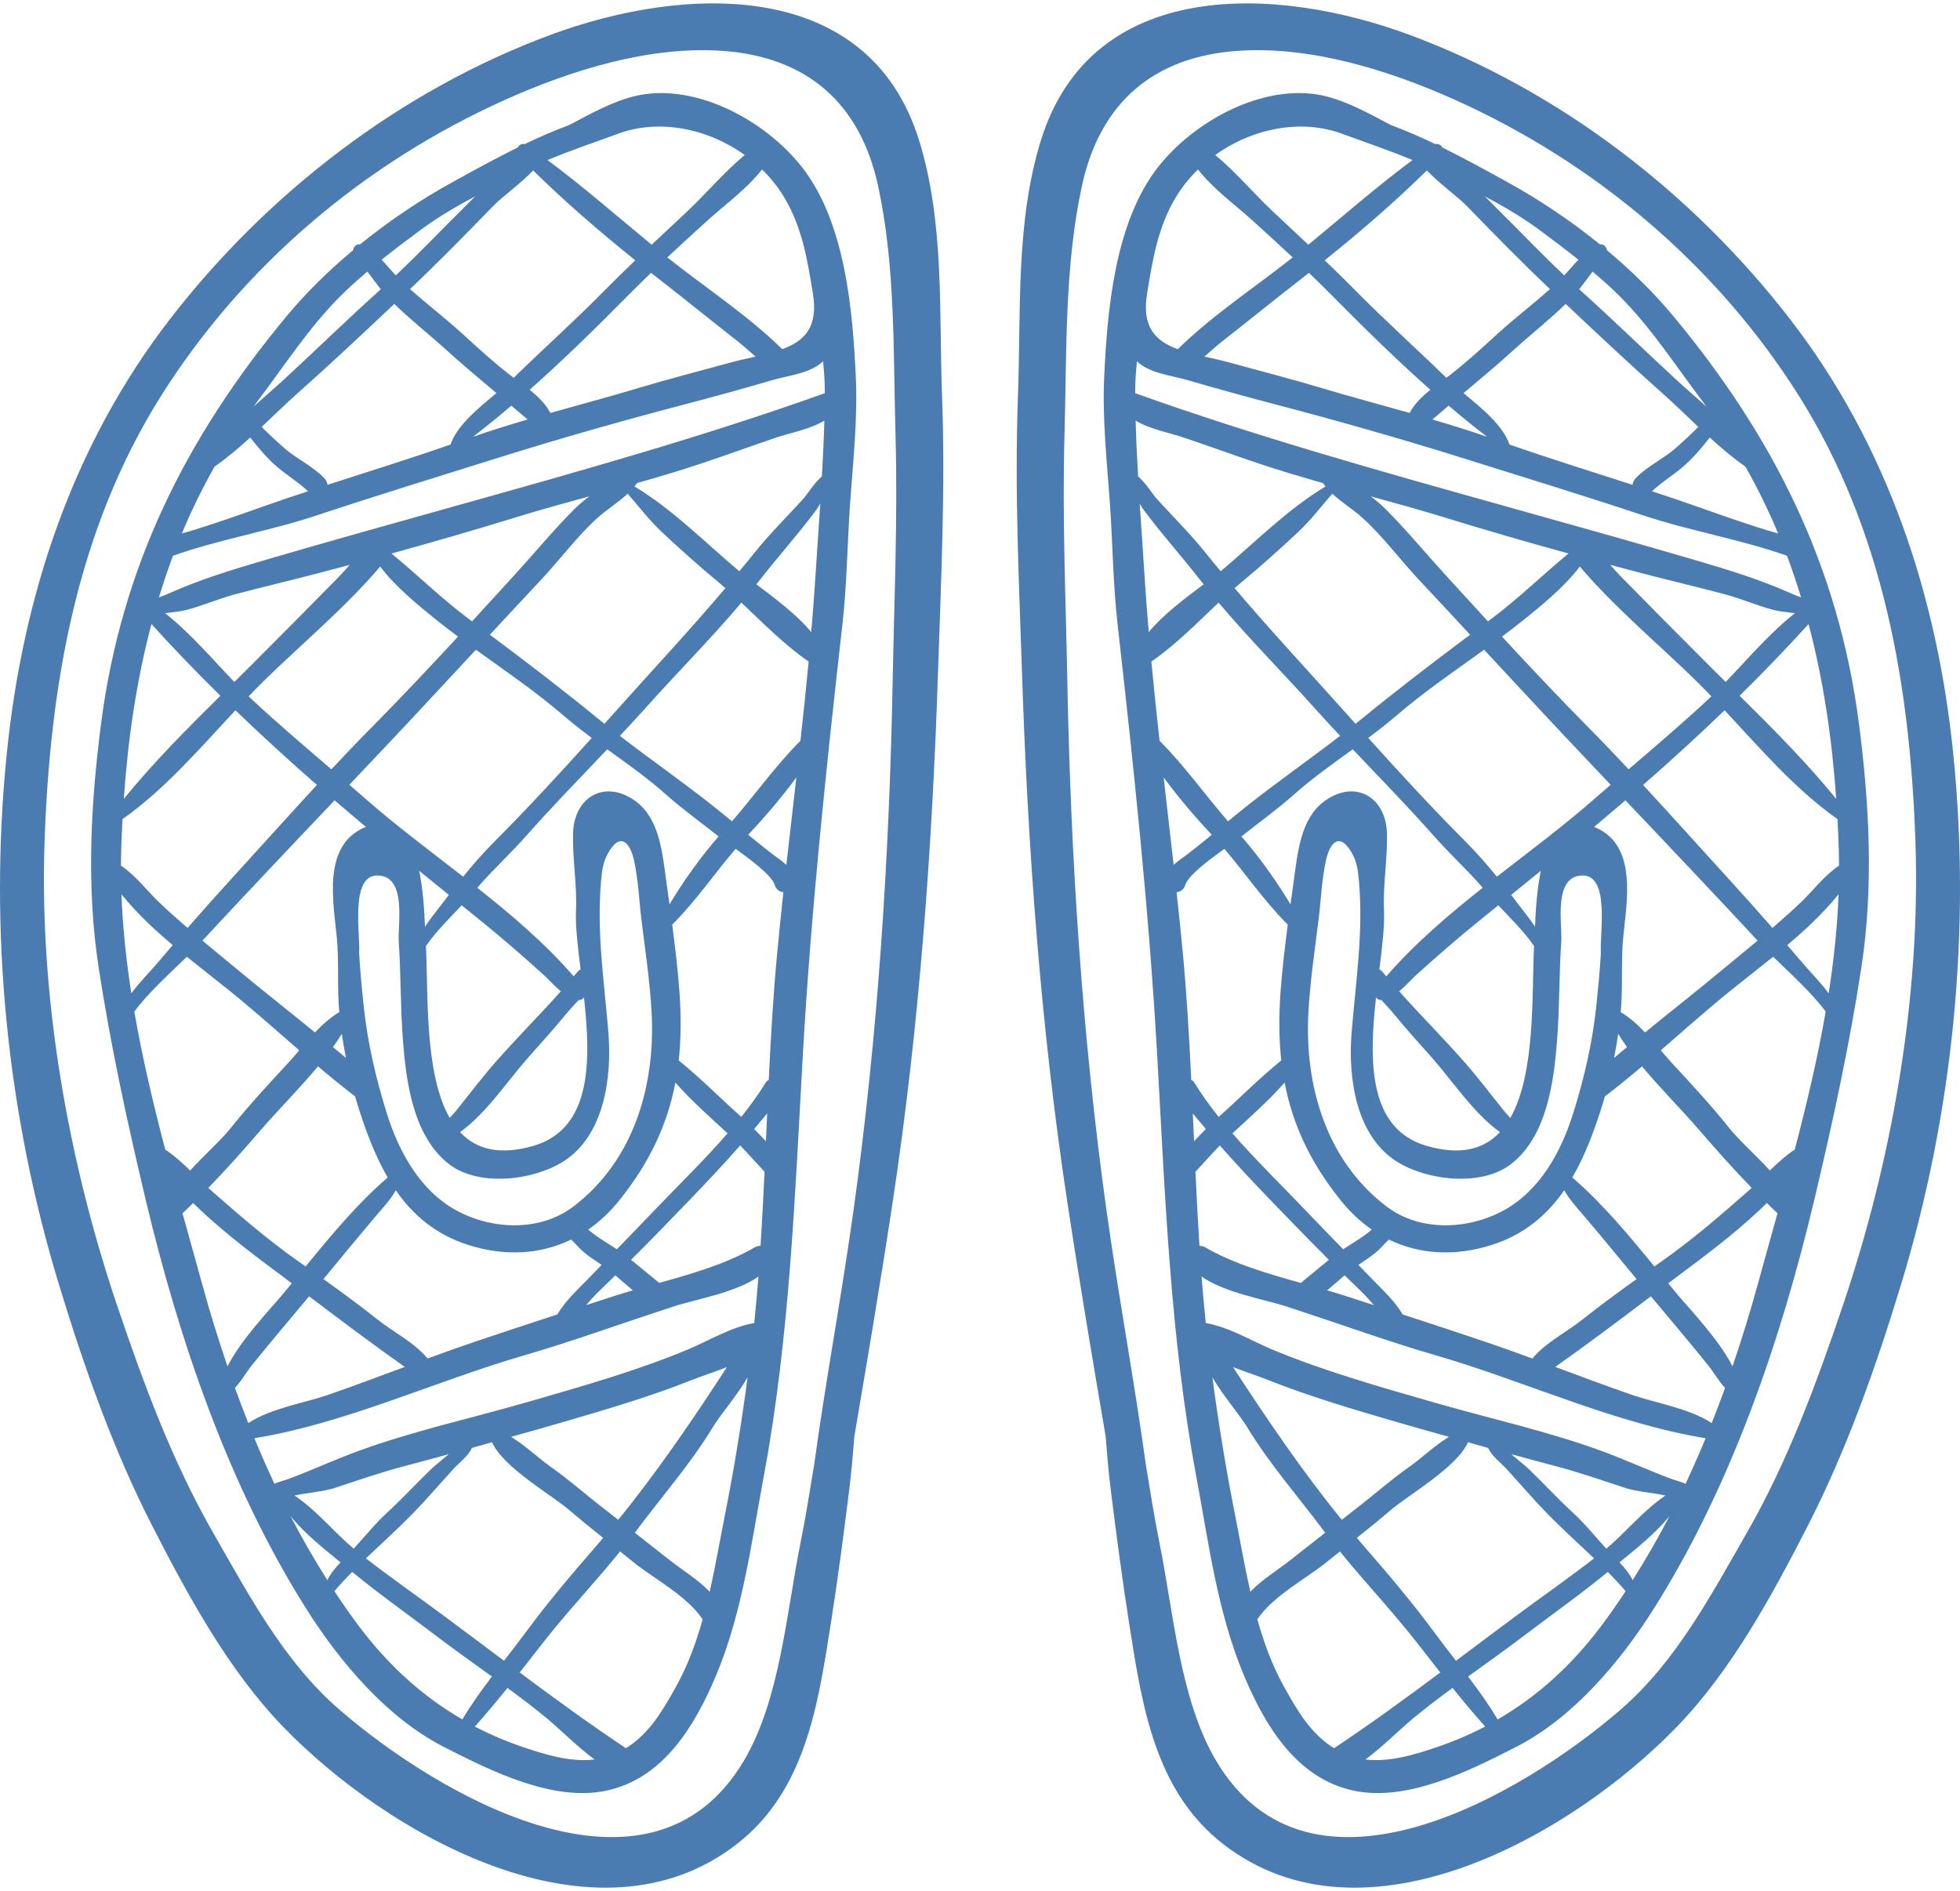 <?xml version="1.0" encoding="UTF-8"?>
<svg width="200px" height="193px" viewBox="0 0 200 193" version="1.1" xmlns="http://www.w3.org/2000/svg" xmlns:xlink="http://www.w3.org/1999/xlink">
    <!-- Generator: Sketch 53.2 (72643) - https://sketchapp.com -->
    <title>013-snowshoes</title>
    <desc>Created with Sketch.</desc>
    <g id="Page-1" stroke="none" stroke-width="1" fill="none" fill-rule="evenodd">
        <g id="013-snowshoes" fill="#4A7CB2" fill-rule="nonzero">
            <path d="M96.129,40.503 C95.808,31.863 96.384,22.704 93.787,14.33 C88.602,-2.386 69.736,-1.455 56.263,3.523 C40.896,9.201 27.299,19.679 17.339,32.572 C7.399,45.439 2.335,60.784 0.698,76.829 C-1.156,95.001 0.703,113.659 6.043,131.169 C8.6,139.553 11.593,148.031 15.605,155.841 C19.217,162.872 23.314,170.42 28.839,176.15 C39.583,187.291 60.807,199.335 75.182,188.175 C82.125,182.785 83.439,174.161 84.726,166.005 C85.466,161.318 86.086,156.624 86.669,151.914 C86.888,150.142 87.037,148.338 87.186,146.529 C88.55,138.5 89.908,130.471 91.125,122.418 C93.803,104.705 95.121,86.648 95.711,68.744 C96.021,59.335 96.479,49.916 96.129,40.503 Z M91.088,69.495 C90.743,87.552 89.584,105.638 87.091,123.519 C85.885,132.168 84.273,140.76 83.085,149.413 C82.631,152.146 82.206,154.871 81.673,157.503 C80.253,164.518 79.607,173.424 75.909,179.663 C66.322,195.843 44.714,183.197 34.595,174.42 C28.992,169.562 25.416,162.797 21.775,156.451 C17.577,149.134 14.66,141.217 11.963,133.249 C6.915,118.332 4.014,101.734 4.545,85.971 C5.083,70.001 7.797,54.118 16.436,40.396 C24.82,27.08 37.234,16.6 51.578,10.167 C58.278,7.162 66.211,4.689 73.629,5.184 C82.287,5.763 87.746,10.472 89.593,18.939 C91.393,27.184 91.143,36.024 91.379,44.426 C91.614,52.778 91.247,61.144 91.088,69.495 Z" id="Shape"></path>
            <path d="M87.333,38.596 C87.02,31.661 86.253,22.66 81.807,17.018 C78.255,12.51 71.632,8.779 65.767,9.616 C63.159,9.988 60.493,11.477 58.083,12.758 C56.541,13.328 55.02,13.994 53.53,14.707 C53.234,14.629 52.964,14.8 52.82,15.055 C50.52,16.186 48.298,17.413 46.2,18.57 C42.938,20.369 39.721,22.52 36.735,24.941 C36.359,24.879 36.085,25.18 36.03,25.529 C33.573,27.584 31.281,29.817 29.29,32.212 C19.01,44.575 12.384,57.801 10.31,73.862 C9.249,82.073 8.803,90.463 10.058,98.677 C11.276,106.646 12.998,114.56 14.86,122.398 C18.269,136.747 23.335,151.629 31.252,164.164 C34.692,169.61 39.51,175.312 45.316,178.27 C50.058,180.687 56.394,183.884 61.878,182.72 C67.713,181.48 70.938,176.046 73.073,170.954 C75.767,164.53 76.657,157.492 77.929,150.681 C80.595,136.398 81.107,122.013 81.927,107.572 C82.759,92.915 84.313,78.293 85.965,63.683 C86.429,59.582 86.455,55.483 86.745,51.374 C87.041,47.182 87.522,42.785 87.333,38.596 Z M77.758,17.289 C78.619,18.13 79.379,19.07 80,20.1 C81.85,23.17 82.381,26.475 82.949,29.941 C83.518,33.414 82.071,34.804 79.818,35.631 C76.271,32.146 71.987,29.359 68.092,26.266 C69.445,24.999 70.816,23.751 72.184,22.509 C73.996,20.864 76.213,19.278 77.758,17.289 Z M77.1,36.384 C76.187,36.593 75.233,36.799 74.28,37.063 C71.259,37.899 68.218,38.671 65.216,39.573 C62.22,40.473 59.184,41.284 56.161,42.137 C55.654,41.189 54.889,40.45 54.043,39.777 C57.546,36.675 60.891,33.381 64.172,30.064 C64.914,29.314 65.671,28.575 66.434,27.841 C66.805,28.133 67.176,28.427 67.546,28.715 C70.134,30.724 72.669,32.794 75.259,34.812 C75.919,35.326 76.501,35.889 77.1,36.384 Z M63.013,13.663 C67.276,12.08 72.236,13.117 75.994,15.816 C73.908,17.546 71.962,19.848 70.181,21.518 C68.951,22.672 67.719,23.819 66.494,24.973 C62.967,22.066 59.534,19.055 55.872,16.334 C58.214,15.347 60.622,14.55 63.013,13.663 Z M54.402,17.392 C57.671,20.613 61.23,23.677 64.825,26.562 C63.78,27.564 62.743,28.573 61.725,29.607 C58.707,32.677 55.494,35.542 52.416,38.551 C52.296,38.461 52.174,38.371 52.055,38.279 C50.336,36.95 48.758,35.491 47.152,34.029 C45.413,32.446 43.584,31.053 41.841,29.497 C44.705,26.784 47.509,23.925 50.255,21.093 C51.314,20.001 53.09,18.776 54.402,17.392 Z M52.181,41.395 C52.735,41.861 53.286,42.334 53.836,42.805 C51.962,43.355 50.098,43.931 48.261,44.572 C49.594,43.549 50.898,42.485 52.181,41.395 Z M45.971,45.361 C41.823,46.809 37.607,48.113 33.417,49.471 C33.39,49.327 33.361,49.184 33.302,49.082 C33.097,48.722 32.688,48.405 32.381,48.149 C31.334,47.276 30.1,46.67 29.071,45.774 C28.272,45.079 27.462,44.33 26.701,43.562 C27.944,42.388 29.162,41.198 30.388,40.109 C33.719,37.152 36.988,34.07 40.238,31.012 C41.944,32.679 43.711,34.049 45.505,35.675 C47.189,37.201 48.921,38.659 50.657,40.114 C48.839,41.629 46.653,43.377 45.971,45.361 Z M42.951,23.437 C44.701,22.142 46.578,21.056 48.485,20.034 C48.128,20.395 47.77,20.757 47.404,21.119 C45.062,23.436 42.783,25.845 40.382,28.102 C39.911,27.587 39.439,27.023 38.939,26.502 C40.252,25.45 41.597,24.438 42.951,23.437 Z M26.336,40.861 C29.062,37.268 31.442,33.538 34.634,30.319 C35.545,29.4 36.509,28.544 37.491,27.709 C37.94,28.31 38.382,28.922 38.857,29.517 C35.505,32.523 32.302,35.66 28.991,38.712 C28.002,39.623 26.934,40.536 25.88,41.483 C26.033,41.276 26.18,41.067 26.336,40.861 Z M21.895,47.614 C23.161,46.737 24.363,45.714 25.534,44.646 C26.398,45.74 27.284,46.813 28.398,47.741 C29.336,48.523 30.37,49.16 31.275,49.986 C31.331,50.037 31.381,50.082 31.433,50.129 C30.605,50.402 29.775,50.672 28.951,50.954 C25.863,52.011 22.769,53.173 19.655,54.115 C19.293,54.225 18.923,54.329 18.556,54.438 C19.527,52.114 20.636,49.838 21.895,47.614 Z M15.452,63.681 C17.742,66.196 20.084,68.633 22.487,70.996 C19.084,74.364 15.624,77.834 12.632,81.521 C13.055,75.423 13.929,69.447 15.452,63.681 Z M62.086,105.441 C61.659,100.088 60.868,95.298 61.332,89.896 C61.411,88.975 61.524,88.031 61.96,87.217 C63.283,84.745 64.298,85.984 64.7,87.808 C65.134,89.779 65.203,91.806 65.448,93.801 C65.839,96.987 66.324,100.166 66.493,103.363 C66.882,110.766 64.683,118.438 58.494,123.127 C55.114,125.688 50.232,125.513 46.564,123.512 C42.843,121.482 40.68,117.484 39.459,113.57 C38.363,110.054 37.504,106.404 37.12,102.729 C36.94,101.005 36.748,99.124 36.645,97.229 C36.781,95.332 35.683,89.288 38.539,89.337 C41.555,89.388 40.568,94.346 40.688,96.105 C40.913,99.404 40.856,102.71 41.104,106.007 C41.427,110.298 42.124,115.862 45.749,118.737 C48.757,121.123 54.353,120.502 57.491,118.514 C61.659,115.873 62.444,109.937 62.086,105.441 Z M42.771,88.856 C43.78,89.679 44.789,90.496 45.8,91.315 C45.52,91.68 45.241,92.043 44.962,92.416 C44.464,93.08 43.842,93.8 43.368,94.576 C43.299,92.977 43.182,90.811 42.771,88.856 Z M54.429,116.924 C50.898,117.949 48.538,117.229 46.945,115.522 C49.659,113.579 51.845,110.212 53.964,107.837 C55.243,106.405 56.525,104.98 57.739,103.502 C58.156,102.995 58.603,102.528 59.032,102.052 C59.276,102.054 59.468,101.948 59.59,101.782 C60.302,108.211 60.419,115.184 54.429,116.924 Z M50.549,108.396 C49.152,109.988 47.881,111.675 46.558,113.321 C46.334,113.6 46.099,113.838 45.882,114.068 C43.27,109.482 43.711,101.256 43.464,96.537 C44.478,95.053 45.851,93.724 47.111,92.378 C47.742,92.888 48.373,93.401 49.003,93.911 C51.203,95.689 53.261,97.48 55.36,99.37 C55.97,99.918 56.563,100.606 57.225,101.157 C55.048,103.603 52.707,105.938 50.549,108.396 Z M37.294,81.507 C36.747,81.028 36.195,80.555 35.645,80.08 C37.667,77.95 39.689,75.821 41.695,73.677 C43.991,71.224 46.276,68.761 48.561,66.298 C51.585,68.478 54.673,70.581 57.487,73.001 C58.423,73.807 59.397,74.562 60.384,75.298 C57.136,78.904 53.819,82.505 50.417,85.915 C49.279,87.055 48.251,88.238 47.26,89.458 C43.877,86.827 40.438,84.264 37.294,81.507 Z M37.295,84.341 C37.311,84.354 37.327,84.367 37.342,84.38 C37.252,84.416 37.164,84.448 37.071,84.491 C32.896,86.398 34.022,92.074 34.365,95.619 C34.608,98.128 34.384,100.711 34.62,103.277 C33.673,103.848 32.88,104.571 32.141,105.353 C29.684,103.335 27.182,101.386 24.735,99.354 C23.366,98.217 22.004,97.111 20.658,95.985 C22.924,93.527 25.222,91.099 27.513,88.664 C29.715,86.323 31.93,83.996 34.143,81.667 C35.185,82.564 36.235,83.455 37.295,84.341 Z M35.3,107.957 C34.867,107.579 34.422,107.212 33.976,106.849 C34.294,106.402 34.598,105.95 34.88,105.491 C34.998,106.331 35.143,107.15 35.3,107.957 Z M32.446,108.813 C33.692,109.868 34.954,110.897 36.241,111.884 C36.304,112.101 36.363,112.329 36.429,112.54 C37.253,115.205 38.211,117.838 39.559,120.152 C36.488,122.796 33.798,126.043 31.187,129.232 C30.918,129.043 30.65,128.852 30.382,128.664 C27.229,126.445 24.32,123.915 21.427,121.372 C21.37,121.322 21.312,121.266 21.256,121.215 C23.125,119.291 24.912,117.279 26.646,115.269 C28.442,113.187 30.574,111.068 32.446,108.813 Z M38.514,123.902 C39.164,123.138 39.9,122.348 40.381,121.45 C42.132,123.979 44.48,126.002 47.843,127.055 C51.557,128.218 55.161,128.007 58.285,126.484 C58.73,126.908 59.119,127.396 59.592,127.789 C60.159,128.26 60.779,128.66 61.389,129.075 C60.898,129.58 60.407,130.085 59.917,130.59 C58.838,131.702 57.654,132.786 56.874,134.127 C54.008,135.06 51.143,136.001 48.299,136.966 C46.736,137.495 45.183,138.056 43.632,138.624 C42.284,136.991 40.114,135.915 38.483,134.615 C36.711,133.202 34.863,131.849 33.003,130.521 C34.837,128.312 36.65,126.094 38.514,123.902 Z M61.104,131.777 C61.671,131.237 62.231,130.688 62.792,130.139 C63.388,130.648 63.976,131.166 64.576,131.669 C63.93,131.856 63.294,132.047 62.674,132.247 C61.718,132.555 60.757,132.869 59.799,133.179 C60.238,132.693 60.663,132.196 61.104,131.777 Z M60.654,125.973 C60.434,125.812 60.228,125.638 60.024,125.469 C61.171,124.675 62.235,123.683 63.19,122.492 C66.318,118.593 68.105,114.714 68.917,110.467 C70.548,112.321 72.434,113.978 74.243,115.647 C71.919,118.32 69.327,120.84 66.997,123.278 C65.654,124.684 64.3,126.08 62.944,127.475 C62.181,126.973 61.393,126.515 60.654,125.973 Z M67.967,89.761 C67.592,87.05 67.292,83.573 64.907,81.792 C61.8,79.471 58.569,81.257 58.474,85.054 C58.407,87.714 58.895,90.243 58.775,92.914 C58.704,94.509 58.959,96.614 59.247,98.919 C59.147,98.961 59.053,99.021 58.974,99.118 C58.834,99.291 58.681,99.455 58.538,99.626 C55.646,96.293 52.233,93.38 48.7,90.587 C50.295,88.746 52.076,87.123 53.69,85.298 C56.364,82.275 59.185,79.388 61.964,76.458 C64.029,77.953 66.109,79.424 68.014,81.12 C69.719,82.638 71.541,83.923 73.323,85.351 C71.509,87.431 69.746,89.898 68.316,92.286 C68.2,91.44 68.083,90.596 67.967,89.761 Z M61.682,73.852 C61.523,73.724 61.358,73.603 61.201,73.474 C57.518,70.454 53.789,67.609 49.989,64.766 C51.73,62.892 53.47,61.018 55.22,59.153 C57.114,57.136 58.894,54.72 60.938,52.873 C61.95,51.959 63.095,51.273 64.051,50.377 C65.192,51.685 66.24,53.074 67.533,54.286 C69.393,56.03 71.308,57.75 73.274,59.372 C73.525,59.58 73.771,59.799 74.018,60.015 C70.42,64.267 66.62,68.329 62.896,72.498 C62.494,72.949 62.086,73.401 61.682,73.852 Z M58.558,52.001 C56.457,54.119 54.532,56.446 52.522,58.651 C51.077,60.236 49.626,61.822 48.17,63.406 C48.064,63.327 47.96,63.248 47.854,63.17 C45.057,61.089 42.615,58.666 39.946,56.482 C44.155,55.321 48.357,54.109 52.504,52.83 C55.021,52.055 57.57,51.349 60.122,50.649 C59.577,51.071 59.046,51.51 58.558,52.001 Z M44.551,63.274 C45.266,63.85 45.998,64.407 46.736,64.959 C43.852,68.078 40.938,71.174 37.961,74.182 C36.557,75.599 35.18,77.045 33.815,78.501 C31.111,76.184 28.4,73.875 25.794,71.457 C25.653,71.325 25.512,71.189 25.371,71.054 C25.847,70.559 26.324,70.068 26.809,69.591 C30.611,65.85 35.221,62.028 38.795,57.809 C40.362,59.908 42.891,61.936 44.551,63.274 Z M34.584,58.849 C31.686,61.805 28.762,64.746 25.838,67.673 C25.204,68.308 24.559,68.947 23.911,69.588 C21.64,67.22 19.368,64.552 16.84,62.567 C17.604,62.463 18.383,62.407 19.036,62.236 C20.728,61.793 22.33,61.082 24.026,60.632 C26.755,59.908 29.497,59.263 32.232,58.553 C33.382,58.254 34.536,57.945 35.688,57.638 C35.302,58.075 34.933,58.493 34.584,58.849 Z M12.365,86.845 C12.397,85.754 12.443,84.668 12.5,83.584 C16.827,80.536 20.376,76.382 24.021,72.477 C26.725,75.081 29.497,77.613 32.338,80.096 C29.352,83.327 26.415,86.607 23.45,89.855 C21.995,91.448 20.559,93.062 19.138,94.688 C18.123,93.811 17.116,92.92 16.134,91.975 C15.078,90.96 13.772,89.274 12.342,88.325 C12.346,87.831 12.35,87.338 12.365,86.845 Z M12.392,91.255 C13.916,93.14 15.734,94.843 17.63,96.443 C17.137,97.019 16.634,97.586 16.148,98.168 C15.329,99.146 14.246,100.211 13.4,101.359 C12.875,97.987 12.517,94.613 12.392,91.255 Z M13.707,103.227 C15.162,101.262 17.248,99.412 19.064,97.628 C20.493,98.785 21.934,99.896 23.296,100.993 C25.751,102.97 28.13,105.09 30.536,107.176 C30.157,107.62 29.775,108.065 29.375,108.498 C27.407,110.621 25.398,112.786 23.593,115.048 C22.529,116.382 20.846,117.854 19.404,119.437 C18.598,118.655 17.754,117.893 16.861,117.305 C15.643,112.657 14.525,107.948 13.707,103.227 Z M20.645,131.091 C19.988,128.694 19.304,126.262 18.623,123.808 C18.991,123.467 19.345,123.109 19.705,122.759 C22.234,125.231 25.093,127.459 27.761,129.438 C28.436,129.938 29.105,130.445 29.776,130.95 C29.451,131.345 29.127,131.738 28.802,132.126 C27.511,133.665 24.595,136.694 23.214,139.423 C22.264,136.642 21.402,133.854 20.645,131.091 Z M23.974,141.62 C24.631,140.933 25.114,140.038 25.719,139.291 C27.629,136.929 29.595,134.598 31.543,132.277 C34.77,134.717 37.994,137.153 41.304,139.481 C38.741,140.433 36.182,141.392 33.604,142.289 C30.978,143.204 27.701,143.671 25.334,145.213 C24.861,144.021 24.409,142.822 23.974,141.62 Z M29.643,154.707 C31.082,156.479 33.056,158.041 34.751,159.428 C34.221,159.982 33.735,160.548 33.404,161.239 C32.064,159.131 30.81,156.949 29.643,154.707 Z M58.072,154.075 C59.203,155.042 60.371,155.988 61.543,156.927 C61.33,157.177 61.122,157.431 60.907,157.679 C58.369,160.588 55.849,163.565 53.56,166.675 C52.884,167.593 52.161,168.524 51.43,169.467 C49.426,167.967 47.43,166.465 45.438,164.988 C42.746,162.991 39.99,161.071 37.339,159.02 C38.918,157.511 40.559,156.041 42.048,154.518 C43.501,153.032 44.87,151.425 46.276,149.889 C46.868,149.243 47.784,148.583 48.147,147.75 C48.834,147.561 49.515,147.359 50.201,147.168 C51.39,149.775 56.231,152.501 58.072,154.075 Z M52.152,146.616 C53.9,146.123 55.652,145.641 57.391,145.131 C61.775,143.847 66.302,142.527 70.545,140.837 C71.554,140.435 72.861,140.013 74.177,139.503 C70.71,144.832 67.099,150.152 63.085,155.081 C62.654,154.745 62.227,154.404 61.791,154.072 C59.896,152.623 58.136,151.038 56.197,149.677 C54.868,148.745 53.586,147.481 52.152,146.616 Z M43.9,150.004 C42.413,151.443 41.025,152.952 39.501,154.351 C38.279,155.474 37.223,156.798 36.089,158.029 C34.114,156.368 32.225,154.042 30.048,152.604 C31.459,152.306 33.068,152.19 34.118,151.845 C36.563,151.041 38.91,150.218 41.41,149.566 C42.872,149.185 44.332,148.78 45.793,148.386 C45.122,148.966 44.399,149.521 43.9,150.004 Z M36.637,165.954 C35.762,164.795 34.93,163.591 34.122,162.368 C34.693,161.695 35.304,161.041 35.936,160.398 C38.663,162.645 41.554,164.678 44.368,166.82 C46.277,168.274 48.245,169.664 50.196,171.073 C49.112,172.502 48.062,173.96 47.179,175.454 C43.09,173.084 39.636,169.929 36.637,165.954 Z M53.298,178.251 C51.587,177.666 49.977,176.974 48.452,176.179 C49.602,174.898 50.701,173.578 51.78,172.238 C53.135,173.236 54.477,174.247 55.77,175.316 C57.187,176.488 58.875,178.213 60.666,179.54 C58.211,179.837 55.616,179.043 53.298,178.251 Z M68.973,172.123 C67.616,174.561 66.25,176.916 63.87,178.39 C60.203,175.948 56.601,173.324 53.032,170.664 C53.803,169.686 54.57,168.703 55.339,167.714 C57.854,164.48 60.693,161.498 63.275,158.313 C63.709,158.66 64.143,159.007 64.572,159.355 C66.765,161.131 70.053,162.804 71.702,165.238 C71.029,167.634 70.175,169.962 68.973,172.123 Z M73.974,154.584 C73.464,157.154 73.01,159.806 72.415,162.423 C71.248,161.204 69.653,160.226 68.425,159.27 C67.203,158.319 65.99,157.358 64.775,156.4 C64.791,156.378 64.808,156.357 64.824,156.336 C67.467,152.793 70.428,149.429 72.728,145.647 C73.534,144.321 75.197,142.428 76.285,140.542 C75.665,145.245 74.9,149.926 73.974,154.584 Z M76.961,135.009 C74.68,135.378 72.265,136.829 70.318,137.648 C65.057,139.862 59.371,141.463 53.889,143.048 C48.105,144.721 42.052,146.038 36.403,148.121 C34.086,148.975 31.85,150.016 29.527,150.88 C28.981,151.084 28.456,151.2 28.002,151.407 C27.283,149.877 26.604,148.324 25.957,146.759 C35.328,145.227 44.385,140.941 53.482,138.303 C58.247,136.921 62.915,135.22 67.633,133.679 C67.687,133.666 67.737,133.651 67.787,133.629 C68.187,133.498 68.585,133.362 68.986,133.234 C70.959,132.607 75.136,131.875 77.391,130.261 C77.266,131.845 77.125,133.428 76.961,135.009 Z M77.605,127.13 C77.411,127.129 77.216,127.163 77.039,127.266 C74.152,128.951 70.666,129.96 67.263,130.91 C67.185,130.846 67.107,130.781 67.026,130.714 C66.146,130 65.282,129.263 64.398,128.553 C66.381,126.574 68.335,124.561 70.273,122.547 C72.063,120.685 73.832,118.821 75.527,116.883 C76.377,117.755 77.174,118.676 78.016,119.569 C77.898,122.09 77.769,124.611 77.605,127.13 Z M78.157,116.448 C77.752,116.019 77.355,115.608 76.951,115.206 C77.104,115.022 77.263,114.843 77.414,114.657 C77.708,114.296 78.007,113.959 78.284,113.623 C78.243,114.564 78.198,115.506 78.157,116.448 Z M79.309,97.196 C78.902,101.522 78.652,105.858 78.444,110.198 C78.325,110.249 78.22,110.332 78.15,110.445 C77.408,111.653 76.558,112.826 75.643,113.97 C73.511,112.072 71.481,110.005 69.257,108.209 C69.5,105.988 69.511,103.657 69.327,101.16 C69.161,98.904 68.889,96.611 68.589,94.329 C68.618,94.307 68.648,94.296 68.675,94.269 C71.047,91.885 72.905,89.142 75.06,86.618 C76.673,87.776 78.771,89.347 79.057,90.305 C79.199,90.784 79.56,91.009 79.939,91.037 C79.718,93.09 79.503,95.143 79.309,97.196 Z M80.241,88.254 C79.891,87.917 79.454,87.637 78.921,87.232 C78.048,86.568 77.196,85.875 76.348,85.177 C78.096,83.321 79.754,81.379 81.261,79.324 C80.921,82.301 80.574,85.278 80.241,88.254 Z M81.679,75.588 C79.163,78.101 77.022,81.128 74.691,83.809 C74.066,83.292 73.438,82.777 72.803,82.274 C69.689,79.806 66.398,77.516 63.254,75.088 C64.113,74.17 64.971,73.248 65.811,72.31 C69.054,68.684 72.513,65.216 75.652,61.493 C77.876,63.587 80.051,65.814 82.515,67.504 C82.261,70.2 81.977,72.894 81.679,75.588 Z M83.194,59.007 C83.078,60.839 82.934,62.671 82.779,64.501 C81.302,62.708 79.011,60.999 77.177,59.627 C77.262,59.518 77.351,59.413 77.436,59.305 C79.356,56.841 81.459,54.501 83.331,51.986 C83.432,51.85 83.561,51.635 83.702,51.383 C83.537,53.939 83.353,56.489 83.194,59.007 Z M83.867,48.609 C83.059,49.325 82.27,50.557 82.096,50.751 C80.38,52.664 78.507,54.485 76.912,56.503 C76.434,57.109 75.931,57.691 75.442,58.288 C75.408,58.259 75.368,58.229 75.336,58.201 C71.93,55.34 68.6,51.944 64.737,49.638 C64.829,49.525 64.923,49.414 65.008,49.293 C67.188,48.674 69.358,48.03 71.495,47.316 C74.044,46.464 76.571,45.545 79.117,44.679 C80.645,44.16 82.639,43.818 84.118,42.919 C84.07,44.807 83.975,46.707 83.867,48.609 Z M84.161,40.139 C84.129,40.147 84.101,40.143 84.068,40.154 C71.936,44.498 59.241,48.052 46.803,51.538 C40.152,53.402 33.507,55.248 26.886,57.193 C23.511,58.184 20.436,59.125 17.196,60.568 C16.871,60.712 16.538,60.835 16.217,60.959 C16.653,59.528 17.127,58.11 17.654,56.709 C22.379,55.034 27.514,54.188 32.27,52.607 C38.464,50.549 44.718,48.632 50.941,46.68 C57.175,44.726 63.551,42.922 69.871,41.261 C72.872,40.473 75.863,39.652 78.842,38.781 C80.482,38.302 82.714,38.103 83.987,36.865 C84.094,37.921 84.164,38.978 84.163,40.027 C84.163,40.064 84.162,40.102 84.161,40.139 Z" id="Shape"></path>
            <path d="M199.302,76.829 C197.665,60.784 192.601,45.439 182.661,32.571 C172.701,19.679 159.104,9.201 143.738,3.523 C130.264,-1.455 111.398,-2.386 106.213,14.33 C103.616,22.704 104.193,31.863 103.871,40.502 C103.521,49.915 103.979,59.335 104.289,68.744 C104.879,86.648 106.197,104.705 108.874,122.417 C110.091,130.471 111.45,138.499 112.814,146.529 C112.963,148.338 113.111,150.141 113.331,151.914 C113.914,156.624 114.534,161.318 115.273,166.005 C116.56,174.161 117.875,182.784 124.818,188.175 C139.192,199.335 160.416,187.291 171.16,176.15 C176.686,170.419 180.782,162.871 184.394,155.84 C188.406,148.03 191.399,139.553 193.956,131.168 C199.297,113.659 201.156,95.001 199.302,76.829 Z M188.036,133.249 C185.339,141.217 182.422,149.134 178.225,156.451 C174.584,162.797 171.008,169.562 165.405,174.42 C155.286,183.196 133.678,195.843 124.09,179.663 C120.393,173.423 119.746,164.517 118.326,157.503 C117.793,154.871 117.369,152.146 116.915,149.413 C115.727,140.76 114.115,132.169 112.909,123.519 C110.416,105.638 109.257,87.552 108.912,69.495 C108.753,61.144 108.386,52.778 108.621,44.426 C108.857,36.025 108.607,27.184 110.407,18.939 C112.254,10.472 117.713,5.763 126.371,5.184 C133.789,4.689 141.722,7.162 148.422,10.167 C162.766,16.6 175.179,27.08 183.564,40.396 C192.203,54.118 194.917,70.001 195.455,85.971 C195.985,101.734 193.084,118.332 188.036,133.249 Z" id="Shape"></path>
            <path d="M189.691,73.862 C187.616,57.801 180.991,44.575 170.71,32.212 C168.719,29.817 166.427,27.584 163.97,25.529 C163.916,25.18 163.641,24.879 163.266,24.941 C160.28,22.52 157.063,20.37 153.8,18.57 C151.702,17.414 149.48,16.186 147.18,15.055 C147.037,14.8 146.766,14.629 146.471,14.707 C144.981,13.994 143.46,13.328 141.918,12.758 C139.507,11.477 136.841,9.988 134.233,9.616 C128.368,8.779 121.745,12.51 118.193,17.018 C113.747,22.66 112.98,31.661 112.668,38.596 C112.479,42.785 112.959,47.181 113.255,51.374 C113.545,55.483 113.572,59.582 114.036,63.683 C115.688,78.293 117.242,92.915 118.074,107.572 C118.894,122.013 119.405,136.398 122.072,150.681 C123.343,157.492 124.234,164.529 126.928,170.954 C129.063,176.046 132.287,181.48 138.123,182.72 C143.607,183.884 149.943,180.687 154.685,178.27 C160.491,175.312 165.309,169.61 168.748,164.164 C176.666,151.629 181.732,136.747 185.141,122.398 C187.002,114.56 188.725,106.646 189.943,98.677 C191.198,90.463 190.751,82.073 189.691,73.862 Z M187.368,81.521 C184.376,77.834 180.916,74.364 177.513,70.996 C179.916,68.633 182.258,66.196 184.548,63.681 C186.071,69.447 186.945,75.423 187.368,81.521 Z M163.355,97.229 C163.252,99.124 163.06,101.005 162.88,102.729 C162.497,106.405 161.637,110.054 160.541,113.57 C159.32,117.484 157.157,121.482 153.436,123.512 C149.768,125.513 144.886,125.687 141.506,123.127 C135.317,118.438 133.117,110.766 133.507,103.363 C133.676,100.166 134.161,96.987 134.552,93.801 C134.798,91.806 134.866,89.778 135.3,87.808 C135.702,85.984 136.717,84.745 138.04,87.217 C138.475,88.031 138.589,88.975 138.668,89.896 C139.131,95.298 138.341,100.088 137.914,105.441 C137.555,109.937 138.341,115.873 142.509,118.514 C145.647,120.502 151.243,121.123 154.251,118.737 C157.876,115.862 158.573,110.298 158.896,106.007 C159.144,102.709 159.087,99.404 159.312,96.105 C159.432,94.346 158.445,89.388 161.461,89.336 C164.317,89.288 163.219,95.332 163.355,97.229 Z M156.536,96.536 C156.29,101.255 156.73,109.482 154.118,114.068 C153.902,113.838 153.667,113.6 153.443,113.321 C152.12,111.674 150.848,109.987 149.451,108.396 C147.294,105.938 144.952,103.603 142.776,101.156 C143.438,100.605 144.031,99.918 144.641,99.369 C146.74,97.48 148.798,95.689 150.997,93.911 C151.628,93.401 152.259,92.888 152.889,92.377 C154.15,93.724 155.522,95.052 156.536,96.536 Z M154.2,91.315 C155.211,90.496 156.22,89.679 157.228,88.856 C156.818,90.811 156.701,92.977 156.632,94.575 C156.157,93.8 155.536,93.079 155.037,92.415 C154.758,92.043 154.479,91.68 154.2,91.315 Z M146.036,107.837 C148.155,110.212 150.341,113.579 153.055,115.522 C151.462,117.228 149.102,117.949 145.571,116.924 C139.581,115.184 139.698,108.211 140.41,101.782 C140.532,101.948 140.724,102.054 140.968,102.052 C141.397,102.528 141.844,102.995 142.261,103.502 C143.475,104.98 144.757,106.405 146.036,107.837 Z M152.74,89.459 C151.749,88.238 150.721,87.055 149.583,85.915 C146.181,82.505 142.864,78.904 139.616,75.298 C140.603,74.562 141.577,73.807 142.513,73.002 C145.327,70.581 148.415,68.479 151.439,66.298 C153.725,68.761 156.009,71.224 158.305,73.677 C160.311,75.821 162.333,77.95 164.355,80.08 C163.805,80.555 163.253,81.029 162.706,81.508 C159.562,84.264 156.123,86.827 152.74,89.459 Z M151.83,63.406 C150.374,61.822 148.923,60.236 147.478,58.651 C145.468,56.446 143.543,54.119 141.442,52.001 C140.955,51.51 140.423,51.071 139.878,50.648 C142.43,51.349 144.98,52.054 147.496,52.83 C151.643,54.109 155.846,55.321 160.055,56.481 C157.385,58.666 154.944,61.088 152.147,63.169 C152.041,63.248 151.936,63.327 151.83,63.406 Z M144.78,59.153 C146.53,61.018 148.27,62.892 150.011,64.766 C146.211,67.609 142.482,70.454 138.799,73.474 C138.642,73.603 138.477,73.724 138.318,73.852 C137.914,73.401 137.506,72.949 137.104,72.499 C133.38,68.33 129.58,64.267 125.981,60.015 C126.229,59.8 126.475,59.58 126.726,59.373 C128.692,57.75 130.606,56.03 132.467,54.286 C133.76,53.074 134.809,51.685 135.949,50.377 C136.905,51.273 138.05,51.959 139.063,52.874 C141.106,54.72 142.886,57.136 144.78,59.153 Z M138.035,76.458 C140.814,79.388 143.635,82.275 146.309,85.298 C147.923,87.123 149.704,88.747 151.3,90.587 C147.766,93.38 144.353,96.293 141.461,99.626 C141.319,99.455 141.166,99.291 141.025,99.118 C140.946,99.021 140.852,98.961 140.753,98.919 C141.041,96.614 141.296,94.509 141.224,92.914 C141.105,90.243 141.592,87.714 141.526,85.054 C141.43,81.257 138.199,79.471 135.093,81.792 C132.708,83.573 132.408,87.05 132.033,89.761 C131.917,90.596 131.8,91.44 131.683,92.286 C130.254,89.898 128.491,87.431 126.677,85.352 C128.459,83.923 130.281,82.638 131.986,81.121 C133.891,79.425 135.97,77.954 138.035,76.458 Z M136.811,122.492 C137.766,123.683 138.829,124.675 139.976,125.469 C139.773,125.638 139.567,125.812 139.346,125.973 C138.607,126.515 137.819,126.974 137.056,127.476 C135.7,126.081 134.346,124.684 133.003,123.278 C130.674,120.84 128.081,118.32 125.758,115.648 C127.566,113.978 129.452,112.321 131.083,110.467 C131.895,114.714 133.682,118.593 136.811,122.492 Z M137.208,130.139 C137.769,130.688 138.329,131.237 138.896,131.777 C139.338,132.196 139.762,132.694 140.201,133.179 C139.242,132.869 138.281,132.555 137.325,132.247 C136.705,132.047 136.069,131.856 135.424,131.669 C136.024,131.165 136.612,130.648 137.208,130.139 Z M140.083,130.59 C139.593,130.085 139.102,129.58 138.611,129.076 C139.221,128.661 139.841,128.261 140.408,127.79 C140.881,127.397 141.27,126.908 141.715,126.485 C144.839,128.007 148.443,128.218 152.157,127.055 C155.52,126.002 157.868,123.98 159.619,121.451 C160.101,122.348 160.836,123.138 161.487,123.903 C163.351,126.094 165.163,128.312 166.998,130.521 C165.137,131.85 163.29,133.203 161.518,134.615 C159.887,135.915 157.716,136.991 156.368,138.624 C154.818,138.056 153.264,137.496 151.701,136.966 C148.857,136.002 145.993,135.06 143.127,134.127 C142.346,132.786 141.161,131.702 140.083,130.59 Z M160.441,120.153 C161.789,117.838 162.747,115.205 163.571,112.541 C163.636,112.33 163.696,112.102 163.759,111.884 C165.046,110.897 166.308,109.868 167.554,108.813 C169.426,111.068 171.557,113.187 173.353,115.269 C175.088,117.28 176.875,119.291 178.743,121.215 C178.687,121.266 178.629,121.323 178.573,121.372 C175.68,123.916 172.77,126.446 169.617,128.664 C169.349,128.853 169.08,129.043 168.812,129.232 C166.201,126.043 163.512,122.796 160.441,120.153 Z M164.7,107.957 C164.857,107.15 165.002,106.331 165.12,105.491 C165.402,105.951 165.706,106.403 166.024,106.849 C165.578,107.212 165.134,107.579 164.7,107.957 Z M165.38,103.278 C165.617,100.711 165.393,98.128 165.635,95.619 C165.978,92.074 167.104,86.398 162.929,84.491 C162.836,84.448 162.748,84.417 162.658,84.38 C162.673,84.368 162.689,84.355 162.705,84.342 C163.765,83.455 164.815,82.564 165.858,81.668 C168.071,83.996 170.286,86.324 172.488,88.665 C174.779,91.1 177.077,93.529 179.343,95.986 C177.998,97.111 176.635,98.218 175.266,99.355 C172.819,101.387 170.317,103.336 167.86,105.354 C167.12,104.571 166.328,103.849 165.38,103.278 Z M162.039,74.182 C159.062,71.174 156.148,68.078 153.264,64.959 C154.002,64.408 154.733,63.85 155.449,63.274 C157.109,61.936 159.639,59.908 161.205,57.808 C164.779,62.027 169.389,65.85 173.191,69.59 C173.676,70.067 174.154,70.559 174.629,71.053 C174.488,71.189 174.347,71.325 174.206,71.457 C171.6,73.875 168.889,76.184 166.185,78.501 C164.82,77.045 163.443,75.599 162.039,74.182 Z M174.162,67.673 C171.238,64.746 168.314,61.805 165.417,58.849 C165.068,58.493 164.698,58.075 164.312,57.638 C165.465,57.945 166.618,58.254 167.768,58.553 C170.503,59.263 173.245,59.909 175.974,60.633 C177.67,61.083 179.271,61.793 180.964,62.237 C181.617,62.408 182.396,62.464 183.16,62.568 C180.633,64.552 178.36,67.22 176.089,69.588 C175.441,68.947 174.796,68.308 174.162,67.673 Z M178.105,47.614 C179.364,49.838 180.473,52.114 181.444,54.438 C181.077,54.329 180.707,54.225 180.345,54.116 C177.231,53.173 174.137,52.011 171.049,50.954 C170.225,50.672 169.395,50.403 168.568,50.129 C168.619,50.082 168.669,50.037 168.725,49.986 C169.631,49.16 170.665,48.524 171.603,47.742 C172.716,46.813 173.602,45.74 174.466,44.646 C175.637,45.714 176.839,46.737 178.105,47.614 Z M149.343,40.115 C151.079,38.66 152.811,37.201 154.495,35.675 C156.289,34.049 158.055,32.68 159.762,31.012 C163.012,34.071 166.28,37.153 169.612,40.11 C170.838,41.198 172.056,42.389 173.298,43.563 C172.537,44.33 171.727,45.079 170.928,45.775 C169.899,46.67 168.666,47.277 167.619,48.15 C167.312,48.405 166.903,48.723 166.698,49.082 C166.639,49.185 166.61,49.327 166.583,49.472 C162.393,48.114 158.178,46.81 154.029,45.362 C153.347,43.377 151.161,41.629 149.343,40.115 Z M151.739,44.572 C149.902,43.931 148.038,43.355 146.164,42.805 C146.714,42.334 147.265,41.861 147.819,41.395 C149.102,42.485 150.406,43.549 151.739,44.572 Z M162.509,27.709 C163.492,28.544 164.456,29.4 165.367,30.319 C168.559,33.538 170.939,37.268 173.664,40.861 C173.82,41.067 173.967,41.276 174.12,41.483 C173.066,40.536 171.998,39.623 171.01,38.712 C167.699,35.66 164.495,32.523 161.143,29.517 C161.619,28.922 162.06,28.311 162.509,27.709 Z M157.049,23.437 C158.403,24.438 159.748,25.45 161.061,26.502 C160.561,27.023 160.089,27.587 159.618,28.102 C157.218,25.844 154.938,23.435 152.596,21.119 C152.23,20.757 151.872,20.395 151.515,20.034 C153.422,21.056 155.299,22.142 157.049,23.437 Z M149.745,21.093 C152.49,23.925 155.294,26.783 158.158,29.497 C156.416,31.054 154.587,32.446 152.848,34.029 C151.242,35.491 149.664,36.95 147.945,38.279 C147.826,38.371 147.704,38.461 147.584,38.551 C144.506,35.542 141.293,32.676 138.275,29.607 C137.257,28.573 136.22,27.564 135.175,26.562 C138.77,23.677 142.329,20.613 145.598,17.392 C146.91,18.776 148.686,20.001 149.745,21.093 Z M145.957,39.776 C145.111,40.449 144.347,41.189 143.839,42.136 C140.816,41.284 137.78,40.473 134.784,39.573 C131.781,38.671 128.741,37.898 125.719,37.062 C124.767,36.799 123.813,36.593 122.9,36.384 C123.499,35.888 124.08,35.326 124.741,34.811 C127.33,32.793 129.866,30.723 132.454,28.714 C132.824,28.426 133.195,28.132 133.566,27.841 C134.329,28.574 135.086,29.313 135.828,30.063 C139.109,33.38 142.454,36.675 145.957,39.776 Z M136.988,13.663 C139.378,14.55 141.786,15.348 144.128,16.333 C140.466,19.055 137.033,22.065 133.506,24.973 C132.281,23.819 131.049,22.671 129.819,21.518 C128.038,19.847 126.092,17.545 124.006,15.816 C127.764,13.116 132.723,12.08 136.988,13.663 Z M117.051,29.941 C117.619,26.475 118.15,23.17 120,20.1 C120.621,19.07 121.381,18.13 122.242,17.289 C123.787,19.278 126.004,20.864 127.816,22.509 C129.185,23.75 130.555,24.999 131.909,26.266 C128.013,29.359 123.729,32.146 120.182,35.631 C117.929,34.804 116.482,33.414 117.051,29.941 Z M115.837,40.027 C115.836,38.978 115.906,37.922 116.013,36.866 C117.286,38.104 119.518,38.304 121.158,38.782 C124.137,39.652 127.128,40.473 130.129,41.262 C136.448,42.923 142.825,44.727 149.059,46.681 C155.282,48.633 161.535,50.55 167.73,52.608 C172.485,54.188 177.62,55.035 182.346,56.709 C182.872,58.111 183.346,59.529 183.782,60.96 C183.461,60.835 183.129,60.713 182.803,60.568 C179.563,59.126 176.488,58.185 173.114,57.194 C166.492,55.248 159.848,53.403 153.196,51.539 C140.759,48.054 128.064,44.499 115.932,40.155 C115.899,40.143 115.871,40.148 115.839,40.139 C115.839,40.102 115.837,40.064 115.837,40.027 Z M115.882,42.918 C117.361,43.818 119.355,44.159 120.883,44.679 C123.429,45.545 125.956,46.463 128.505,47.315 C130.642,48.03 132.812,48.674 134.992,49.292 C135.077,49.414 135.171,49.524 135.263,49.638 C131.4,51.944 128.07,55.34 124.664,58.201 C124.632,58.229 124.592,58.259 124.558,58.287 C124.069,57.691 123.566,57.108 123.088,56.502 C121.493,54.484 119.62,52.663 117.904,50.75 C117.73,50.557 116.941,49.324 116.133,48.609 C116.025,46.707 115.93,44.807 115.882,42.918 Z M116.806,59.007 C116.647,56.489 116.463,53.939 116.297,51.383 C116.438,51.635 116.567,51.85 116.668,51.986 C118.54,54.5 120.643,56.841 122.564,59.304 C122.648,59.413 122.737,59.518 122.823,59.626 C120.989,60.999 118.698,62.707 117.221,64.501 C117.066,62.671 116.922,60.839 116.806,59.007 Z M117.485,67.504 C119.949,65.814 122.124,63.586 124.348,61.493 C127.487,65.216 130.946,68.684 134.19,72.309 C135.03,73.248 135.887,74.169 136.747,75.087 C133.602,77.515 130.312,79.806 127.198,82.273 C126.562,82.777 125.935,83.291 125.309,83.809 C122.979,81.127 120.837,78.1 118.321,75.587 C118.023,72.894 117.739,70.2 117.485,67.504 Z M118.739,79.324 C120.246,81.379 121.904,83.322 123.652,85.177 C122.804,85.875 121.952,86.568 121.079,87.232 C120.546,87.637 120.109,87.917 119.758,88.254 C119.426,85.278 119.079,82.301 118.739,79.324 Z M120.691,97.196 C120.497,95.143 120.282,93.09 120.061,91.037 C120.44,91.009 120.8,90.784 120.943,90.305 C121.229,89.348 123.327,87.776 124.939,86.619 C127.094,89.143 128.952,91.885 131.325,94.27 C131.352,94.297 131.382,94.307 131.411,94.329 C131.111,96.611 130.838,98.904 130.672,101.16 C130.488,103.658 130.5,105.989 130.742,108.209 C128.519,110.005 126.489,112.072 124.356,113.971 C123.442,112.827 122.591,111.654 121.85,110.445 C121.78,110.332 121.675,110.25 121.556,110.198 C121.348,105.858 121.098,101.522 120.691,97.196 Z M121.716,113.623 C121.993,113.959 122.292,114.296 122.586,114.657 C122.737,114.843 122.896,115.022 123.049,115.206 C122.645,115.607 122.248,116.018 121.843,116.448 C121.802,115.506 121.758,114.564 121.716,113.623 Z M121.984,119.57 C122.826,118.677 123.623,117.755 124.472,116.884 C126.168,118.822 127.937,120.686 129.727,122.548 C131.664,124.562 133.619,126.575 135.602,128.554 C134.718,129.264 133.854,130 132.974,130.715 C132.893,130.781 132.815,130.846 132.738,130.911 C129.334,129.961 125.848,128.952 122.961,127.267 C122.784,127.164 122.589,127.129 122.395,127.131 C122.231,124.611 122.102,122.09 121.984,119.57 Z M126.026,154.584 C125.1,149.926 124.335,145.245 123.715,140.543 C124.803,142.429 126.466,144.321 127.272,145.647 C129.572,149.43 132.534,152.793 135.176,156.336 C135.192,156.358 135.209,156.379 135.225,156.4 C134.01,157.359 132.797,158.32 131.575,159.271 C130.347,160.227 128.753,161.204 127.585,162.423 C126.99,159.807 126.536,157.154 126.026,154.584 Z M157.952,154.519 C159.441,156.041 161.082,157.511 162.661,159.021 C160.01,161.071 157.254,162.992 154.561,164.988 C152.57,166.465 150.573,167.967 148.57,169.468 C147.839,168.525 147.116,167.593 146.44,166.675 C144.151,163.565 141.631,160.588 139.093,157.679 C138.878,157.432 138.67,157.177 138.457,156.927 C139.629,155.988 140.797,155.042 141.928,154.075 C143.769,152.501 148.61,149.775 149.799,147.17 C150.485,147.361 151.166,147.562 151.853,147.752 C152.216,148.584 153.132,149.244 153.724,149.89 C155.13,151.426 156.5,153.033 157.952,154.519 Z M154.207,148.385 C155.668,148.78 157.128,149.185 158.59,149.566 C161.09,150.218 163.437,151.041 165.882,151.845 C166.932,152.19 168.541,152.306 169.952,152.603 C167.775,154.041 165.886,156.367 163.911,158.029 C162.777,156.798 161.721,155.473 160.499,154.351 C158.975,152.951 157.588,151.443 156.1,150.004 C155.601,149.521 154.878,148.966 154.207,148.385 Z M143.803,149.678 C141.864,151.039 140.104,152.623 138.209,154.073 C137.774,154.405 137.346,154.746 136.915,155.082 C132.902,150.152 129.291,144.832 125.824,139.504 C127.139,140.014 128.446,140.436 129.455,140.838 C133.698,142.528 138.226,143.848 142.609,145.132 C144.348,145.642 146.1,146.124 147.848,146.617 C146.414,147.481 145.132,148.745 143.803,149.678 Z M136.13,178.39 C133.75,176.916 132.384,174.561 131.027,172.123 C129.825,169.962 128.971,167.634 128.298,165.238 C129.948,162.805 133.235,161.132 135.428,159.355 C135.857,159.008 136.291,158.661 136.725,158.314 C139.307,161.498 142.146,164.481 144.661,167.715 C145.43,168.704 146.197,169.687 146.968,170.665 C143.399,173.324 139.797,175.948 136.13,178.39 Z M146.702,178.251 C144.384,179.043 141.789,179.837 139.334,179.54 C141.125,178.213 142.813,176.488 144.23,175.316 C145.523,174.247 146.865,173.236 148.22,172.238 C149.299,173.578 150.399,174.898 151.549,176.179 C150.023,176.974 148.412,177.666 146.702,178.251 Z M163.363,165.954 C160.364,169.929 156.91,173.084 152.821,175.454 C151.938,173.961 150.887,172.502 149.804,171.073 C151.755,169.663 153.723,168.273 155.632,166.82 C158.446,164.679 161.338,162.645 164.064,160.398 C164.696,161.041 165.307,161.695 165.878,162.368 C165.069,163.591 164.238,164.795 163.363,165.954 Z M166.596,161.24 C166.265,160.548 165.779,159.982 165.249,159.429 C166.943,158.042 168.918,156.479 170.357,154.707 C169.191,156.949 167.936,159.131 166.596,161.24 Z M171.998,151.407 C171.544,151.2 171.02,151.084 170.473,150.88 C168.151,150.016 165.914,148.975 163.597,148.121 C157.949,146.038 151.896,144.721 146.111,143.048 C140.63,141.463 134.943,139.862 129.682,137.648 C127.736,136.829 125.32,135.378 123.04,135.009 C122.875,133.427 122.734,131.845 122.611,130.261 C124.866,131.875 129.042,132.607 131.016,133.234 C131.416,133.362 131.814,133.498 132.214,133.629 C132.264,133.651 132.314,133.666 132.368,133.679 C137.086,135.22 141.755,136.921 146.52,138.303 C155.616,140.941 164.674,145.228 174.045,146.759 C173.396,148.324 172.718,149.877 171.998,151.407 Z M174.666,145.213 C172.299,143.671 169.022,143.204 166.396,142.289 C163.818,141.393 161.259,140.433 158.696,139.481 C162.006,137.153 165.23,134.717 168.457,132.277 C170.404,134.598 172.371,136.929 174.281,139.291 C174.886,140.038 175.369,140.933 176.025,141.62 C175.591,142.822 175.139,144.021 174.666,145.213 Z M179.355,131.091 C178.598,133.854 177.736,136.642 176.786,139.423 C175.405,136.695 172.489,133.665 171.198,132.126 C170.873,131.739 170.549,131.345 170.224,130.95 C170.895,130.445 171.564,129.938 172.239,129.438 C174.907,127.459 177.766,125.231 180.295,122.759 C180.655,123.109 181.009,123.467 181.377,123.808 C180.696,126.262 180.012,128.694 179.355,131.091 Z M183.139,117.305 C182.246,117.893 181.402,118.655 180.596,119.437 C179.154,117.854 177.471,116.382 176.407,115.048 C174.602,112.786 172.593,110.621 170.625,108.498 C170.225,108.065 169.843,107.62 169.465,107.176 C171.87,105.09 174.25,102.97 176.704,100.993 C178.067,99.896 179.507,98.784 180.936,97.628 C182.752,99.412 184.838,101.262 186.294,103.227 C185.475,107.948 184.357,112.657 183.139,117.305 Z M186.6,101.359 C185.754,100.211 184.671,99.146 183.852,98.168 C183.366,97.587 182.863,97.019 182.37,96.443 C184.265,94.843 186.084,93.14 187.608,91.255 C187.483,94.613 187.125,97.987 186.6,101.359 Z M183.866,91.976 C182.883,92.921 181.877,93.812 180.862,94.688 C179.441,93.062 178.005,91.449 176.55,89.855 C173.585,86.608 170.648,83.328 167.662,80.097 C170.503,77.614 173.275,75.082 175.979,72.478 C179.624,76.382 183.173,80.537 187.5,83.585 C187.557,84.668 187.603,85.755 187.635,86.845 C187.65,87.338 187.654,87.832 187.657,88.326 C186.228,89.275 184.921,90.961 183.866,91.976 Z" id="Shape"></path>
        </g>
    </g>
</svg>